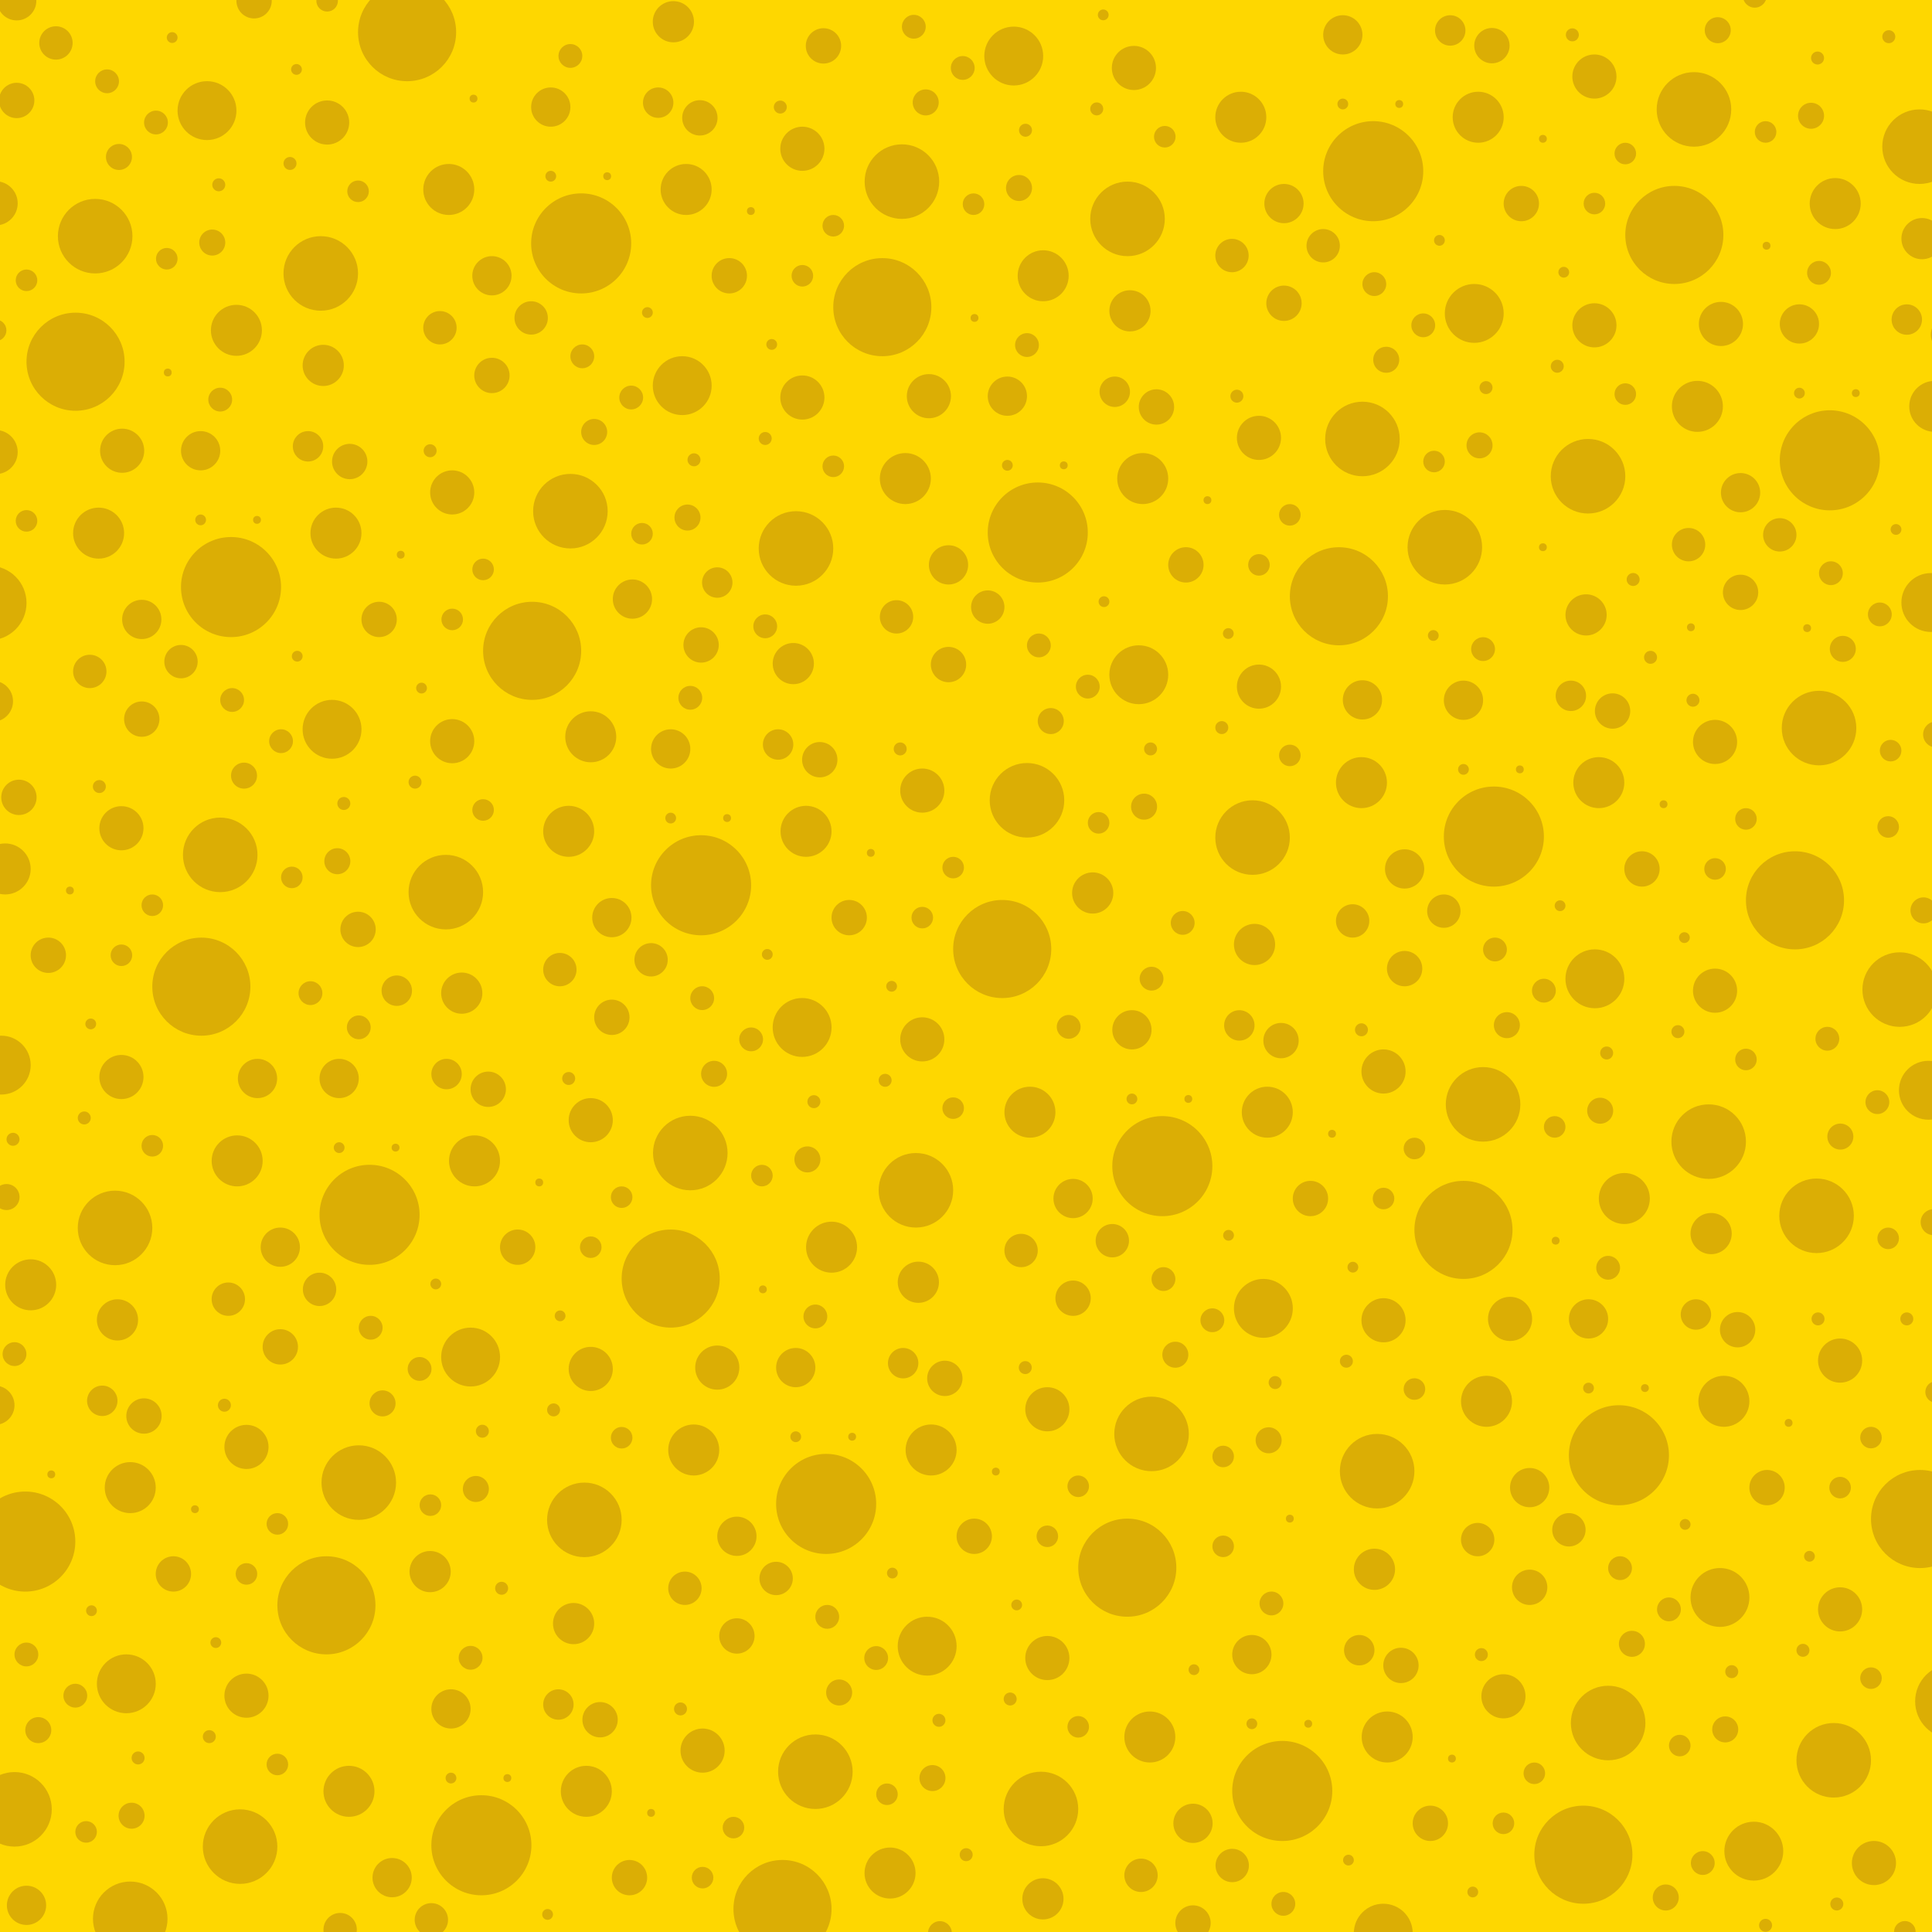 <?xml version="1.0" encoding="UTF-8"?>
<svg id="Layer_1" xmlns="http://www.w3.org/2000/svg" version="1.1" viewBox="0 0 878.18 878.18">
  <!-- Generator: Adobe Illustrator 29.0.1, SVG Export Plug-In . SVG Version: 2.1.0 Build 192)  -->
  <defs>
    <style>
      .st0 {
        fill: #b8860b;
        opacity: .5;
      }

      .st1 {
        fill: #fed700;
      }
    </style>
  </defs>
  <rect class="st1" x="-8.39" y="-5.46" width="892.34" height="892.34"/>
  <circle class="st0" cx="-1.99" cy="150.15" r="4.9"/>
  <circle class="st0" cx="199.97" cy="148.98" r="7.58"/>
  <circle class="st0" cx="241.44" cy="144.52" r="7.58"/>
  <circle class="st0" cx="264.17" cy="110.64" r="22.74"/>
  <circle class="st0" cx="270.08" cy="196.35" r="5.91"/>
  <circle class="st0" cx="312.49" cy="235.25" r="5.91"/>
  <circle class="st0" cx="310.1" cy="175.29" r="13.38"/>
  <circle class="st0" cx="331.5" cy="125.35" r="8.03"/>
  <circle class="st0" cx="223.6" cy="170.66" r="8.03"/>
  <circle class="st0" cx="318.12" cy="53.57" r="8.03"/>
  <circle class="st0" cx="203.99" cy="86.12" r="11.59"/>
  <circle class="st0" cx="250.35" cy="48.67" r="8.92"/>
  <circle class="st0" cx="223.6" cy="125.35" r="8.92"/>
  <circle class="st0" cx="311.88" cy="86.12" r="11.59"/>
  <circle class="st0" cx="306.08" cy="9.88" r="9.36"/>
  <circle class="st0" cx="299.17" cy="46.66" r="6.91"/>
  <circle class="st0" cx="364.71" cy="67.62" r="10.03"/>
  <circle class="st0" cx="364.71" cy="180.69" r="10.03"/>
  <circle class="st0" cx="401.05" cy="139.62" r="22.29"/>
  <circle class="st0" cx="361.81" cy="249.3" r="16.94"/>
  <circle class="st0" cx="259.27" cy="232.35" r="16.94"/>
  <circle class="st0" cx="291.82" cy="242.61" r="4.9"/>
  <circle class="st0" cx="378.76" cy="211.96" r="4.9"/>
  <circle class="st0" cx="378.76" cy="102.61" r="4.9"/>
  <circle class="st0" cx="364.71" cy="125.35" r="4.9"/>
  <circle class="st0" cx="347.83" cy="199.31" r="2.95"/>
  <circle class="st0" cx="315.45" cy="209" r="2.95"/>
  <circle class="st0" cx="354.68" cy="48.67" r="2.95"/>
  <circle class="st0" cx="264.68" cy="161.97" r="5.41"/>
  <circle class="st0" cx="286.91" cy="180.69" r="5.41"/>
  <circle class="st0" cx="259.27" cy="25.43" r="5.41"/>
  <circle class="st0" cx="294.27" cy="142.07" r="2.45"/>
  <circle class="st0" cx="350.78" cy="156.56" r="2.45"/>
  <circle class="st0" cx="250.35" cy="80.1" r="2.45"/>
  <circle class="st0" cx="341.3" cy="95.93" r="1.78"/>
  <circle class="st0" cx="275.99" cy="80.1" r="1.78"/>
  <circle class="st0" cx="420.78" cy="46.55" r="5.91"/>
  <circle class="st0" cx="463.19" cy="85.45" r="5.91"/>
  <circle class="st0" cx="460.79" cy="25.48" r="13.38"/>
  <circle class="st0" cx="374.3" cy="20.86" r="8.03"/>
  <circle class="st0" cx="515.41" cy="30.89" r="10.03"/>
  <circle class="st0" cx="512.51" cy="99.49" r="16.94"/>
  <circle class="st0" cx="409.96" cy="82.55" r="16.94"/>
  <circle class="st0" cx="442.51" cy="92.81" r="4.9"/>
  <circle class="st0" cx="529.45" cy="62.15" r="4.9"/>
  <circle class="st0" cx="498.52" cy="49.5" r="2.95"/>
  <circle class="st0" cx="466.14" cy="59.2" r="2.95"/>
  <circle class="st0" cx="415.37" cy="12.16" r="5.41"/>
  <circle class="st0" cx="437.61" cy="30.89" r="5.41"/>
  <circle class="st0" cx="501.47" cy="6.76" r="2.45"/>
  <circle class="st0" cx="215.24" cy="44.82" r="1.78"/>
  <circle class="st0" cx="407.51" cy="280.39" r="7.58"/>
  <circle class="st0" cx="448.98" cy="275.94" r="7.58"/>
  <circle class="st0" cx="471.71" cy="242.05" r="22.74"/>
  <circle class="st0" cx="477.62" cy="327.76" r="5.91"/>
  <circle class="st0" cx="520.03" cy="366.66" r="5.91"/>
  <circle class="st0" cx="517.63" cy="306.7" r="13.38"/>
  <circle class="st0" cx="539.04" cy="256.76" r="8.03"/>
  <circle class="st0" cx="431.14" cy="302.07" r="8.03"/>
  <circle class="st0" cx="525.66" cy="184.98" r="8.03"/>
  <circle class="st0" cx="411.52" cy="217.53" r="11.59"/>
  <circle class="st0" cx="457.89" cy="180.08" r="8.92"/>
  <circle class="st0" cx="431.14" cy="256.76" r="8.92"/>
  <circle class="st0" cx="519.42" cy="217.53" r="11.59"/>
  <circle class="st0" cx="474.17" cy="125.35" r="11.59"/>
  <circle class="st0" cx="513.62" cy="141.29" r="9.36"/>
  <circle class="st0" cx="506.71" cy="178.07" r="6.91"/>
  <circle class="st0" cx="572.25" cy="199.03" r="10.03"/>
  <circle class="st0" cx="422.22" cy="180.08" r="10.03"/>
  <circle class="st0" cx="572.25" cy="312.1" r="10.03"/>
  <circle class="st0" cx="608.59" cy="271.03" r="22.29"/>
  <circle class="st0" cx="569.35" cy="380.71" r="16.94"/>
  <circle class="st0" cx="466.81" cy="363.77" r="16.94"/>
  <circle class="st0" cx="499.36" cy="374.02" r="4.9"/>
  <circle class="st0" cx="586.29" cy="343.37" r="4.9"/>
  <circle class="st0" cx="586.29" cy="234.03" r="4.9"/>
  <circle class="st0" cx="572.25" cy="256.76" r="4.9"/>
  <circle class="st0" cx="555.36" cy="330.72" r="2.95"/>
  <circle class="st0" cx="522.98" cy="340.42" r="2.95"/>
  <circle class="st0" cx="562.22" cy="180.08" r="2.95"/>
  <circle class="st0" cx="472.21" cy="293.38" r="5.41"/>
  <circle class="st0" cx="494.45" cy="312.1" r="5.41"/>
  <circle class="st0" cx="466.81" cy="156.84" r="5.41"/>
  <circle class="st0" cx="501.81" cy="273.48" r="2.45"/>
  <circle class="st0" cx="558.32" cy="287.97" r="2.45"/>
  <circle class="st0" cx="457.89" cy="211.51" r="2.45"/>
  <circle class="st0" cx="548.84" cy="227.34" r="1.78"/>
  <circle class="st0" cx="442.96" cy="144.52" r="1.78"/>
  <circle class="st0" cx="483.53" cy="211.51" r="1.78"/>
  <circle class="st0" cx="559.99" cy="116.16" r="7.58"/>
  <circle class="st0" cx="601.45" cy="111.7" r="7.58"/>
  <circle class="st0" cx="624.19" cy="77.81" r="22.74"/>
  <circle class="st0" cx="630.1" cy="163.53" r="5.91"/>
  <circle class="st0" cx="672.51" cy="202.43" r="5.91"/>
  <circle class="st0" cx="670.11" cy="142.46" r="13.38"/>
  <circle class="st0" cx="691.51" cy="92.53" r="8.03"/>
  <circle class="st0" cx="583.62" cy="137.84" r="8.03"/>
  <circle class="st0" cx="678.14" cy="20.75" r="8.03"/>
  <circle class="st0" cx="564" cy="53.29" r="11.59"/>
  <circle class="st0" cx="610.37" cy="15.84" r="8.92"/>
  <circle class="st0" cx="583.62" cy="92.53" r="8.92"/>
  <circle class="st0" cx="671.9" cy="53.29" r="11.59"/>
  <circle class="st0" cx="659.19" cy="13.84" r="6.91"/>
  <circle class="st0" cx="724.73" cy="34.79" r="10.03"/>
  <circle class="st0" cx="724.73" cy="147.87" r="10.03"/>
  <circle class="st0" cx="761.06" cy="106.79" r="22.29"/>
  <circle class="st0" cx="721.83" cy="216.47" r="16.94"/>
  <circle class="st0" cx="619.29" cy="199.53" r="16.94"/>
  <circle class="st0" cx="651.83" cy="209.78" r="4.9"/>
  <circle class="st0" cx="738.77" cy="179.13" r="4.9"/>
  <circle class="st0" cx="738.77" cy="69.79" r="4.9"/>
  <circle class="st0" cx="724.73" cy="92.53" r="4.9"/>
  <circle class="st0" cx="707.84" cy="166.48" r="2.95"/>
  <circle class="st0" cx="675.46" cy="176.18" r="2.95"/>
  <circle class="st0" cx="714.7" cy="15.84" r="2.95"/>
  <circle class="st0" cx="624.69" cy="129.14" r="5.41"/>
  <circle class="st0" cx="646.93" cy="147.87" r="5.41"/>
  <circle class="st0" cx="619.29" cy="-7.4" r="5.41"/>
  <circle class="st0" cx="654.28" cy="109.25" r="2.45"/>
  <circle class="st0" cx="710.8" cy="123.74" r="2.45"/>
  <circle class="st0" cx="610.37" cy="47.27" r="2.45"/>
  <circle class="st0" cx="701.32" cy="63.1" r="1.78"/>
  <circle class="st0" cx="636.01" cy="47.27" r="1.78"/>
  <circle class="st0" cx="780.79" cy="13.73" r="5.91"/>
  <circle class="st0" cx="823.2" cy="52.62" r="5.91"/>
  <circle class="st0" cx="872.52" cy="66.67" r="16.94"/>
  <circle class="st0" cx="769.98" cy="49.73" r="16.94"/>
  <circle class="st0" cx="802.53" cy="59.98" r="4.9"/>
  <circle class="st0" cx="889.47" cy="29.33" r="4.9"/>
  <circle class="st0" cx="858.54" cy="16.68" r="2.95"/>
  <circle class="st0" cx="826.16" cy="26.38" r="2.95"/>
  <circle class="st0" cx="797.62" cy="-1.93" r="5.41"/>
  <circle class="st0" cx="767.53" cy="247.57" r="7.58"/>
  <circle class="st0" cx="808.99" cy="243.11" r="7.58"/>
  <circle class="st0" cx="831.73" cy="209.23" r="22.74"/>
  <circle class="st0" cx="837.64" cy="294.94" r="5.91"/>
  <circle class="st0" cx="880.05" cy="333.84" r="5.91"/>
  <circle class="st0" cx="877.65" cy="273.87" r="13.38"/>
  <circle class="st0" cx="899.05" cy="223.94" r="8.03"/>
  <circle class="st0" cx="791.16" cy="269.25" r="8.03"/>
  <circle class="st0" cx="885.68" cy="152.16" r="8.03"/>
  <circle class="st0" cx="771.54" cy="184.71" r="11.59"/>
  <circle class="st0" cx="817.91" cy="147.25" r="8.92"/>
  <circle class="st0" cx="791.16" cy="223.94" r="8.92"/>
  <circle class="st0" cx="879.43" cy="184.71" r="11.59"/>
  <circle class="st0" cx="834.18" cy="92.53" r="11.59"/>
  <circle class="st0" cx="873.64" cy="108.47" r="9.36"/>
  <circle class="st0" cx="866.73" cy="145.25" r="6.91"/>
  <circle class="st0" cx="782.24" cy="147.25" r="10.03"/>
  <circle class="st0" cx="826.83" cy="330.94" r="16.94"/>
  <circle class="st0" cx="656.74" cy="248.74" r="16.94"/>
  <circle class="st0" cx="859.37" cy="341.2" r="4.9"/>
  <circle class="st0" cx="883" cy="307.59" r="2.95"/>
  <circle class="st0" cx="832.23" cy="260.55" r="5.41"/>
  <circle class="st0" cx="854.47" cy="279.28" r="5.41"/>
  <circle class="st0" cx="826.83" cy="124.02" r="5.41"/>
  <circle class="st0" cx="861.82" cy="240.66" r="2.45"/>
  <circle class="st0" cx="817.91" cy="178.69" r="2.45"/>
  <circle class="st0" cx="802.97" cy="111.7" r="1.78"/>
  <circle class="st0" cx="843.54" cy="178.69" r="1.78"/>
  <circle class="st0" cx="464.13" cy="568.41" r="7.58"/>
  <circle class="st0" cx="505.6" cy="563.95" r="7.58"/>
  <circle class="st0" cx="528.33" cy="530.06" r="22.74"/>
  <circle class="st0" cx="534.24" cy="615.78" r="5.91"/>
  <circle class="st0" cx="576.65" cy="654.68" r="5.91"/>
  <circle class="st0" cx="574.26" cy="594.71" r="13.38"/>
  <circle class="st0" cx="595.66" cy="544.78" r="8.03"/>
  <circle class="st0" cx="487.76" cy="590.09" r="8.03"/>
  <circle class="st0" cx="582.28" cy="473" r="8.03"/>
  <circle class="st0" cx="468.15" cy="505.54" r="11.59"/>
  <circle class="st0" cx="514.51" cy="468.09" r="8.92"/>
  <circle class="st0" cx="487.76" cy="544.78" r="8.92"/>
  <circle class="st0" cx="576.04" cy="505.54" r="11.59"/>
  <circle class="st0" cx="570.24" cy="429.3" r="9.36"/>
  <circle class="st0" cx="563.33" cy="466.09" r="6.91"/>
  <circle class="st0" cx="628.87" cy="487.04" r="10.03"/>
  <circle class="st0" cx="628.87" cy="600.12" r="10.03"/>
  <circle class="st0" cx="665.21" cy="559.04" r="22.29"/>
  <circle class="st0" cx="625.97" cy="668.72" r="16.94"/>
  <circle class="st0" cx="523.43" cy="651.78" r="16.94"/>
  <circle class="st0" cx="555.98" cy="662.03" r="4.9"/>
  <circle class="st0" cx="642.92" cy="631.38" r="4.9"/>
  <circle class="st0" cx="642.92" cy="522.04" r="4.9"/>
  <circle class="st0" cx="628.87" cy="544.78" r="4.9"/>
  <circle class="st0" cx="611.99" cy="618.73" r="2.95"/>
  <circle class="st0" cx="579.61" cy="628.43" r="2.95"/>
  <circle class="st0" cx="618.84" cy="468.09" r="2.95"/>
  <circle class="st0" cx="528.84" cy="581.39" r="5.41"/>
  <circle class="st0" cx="551.07" cy="600.12" r="5.41"/>
  <circle class="st0" cx="523.43" cy="444.85" r="5.41"/>
  <circle class="st0" cx="485.76" cy="466.76" r="5.41"/>
  <circle class="st0" cx="537.59" cy="419.5" r="5.41"/>
  <circle class="st0" cx="558.43" cy="561.5" r="2.45"/>
  <circle class="st0" cx="614.94" cy="575.99" r="2.45"/>
  <circle class="st0" cx="514.51" cy="499.52" r="2.45"/>
  <circle class="st0" cx="605.47" cy="515.35" r="1.78"/>
  <circle class="st0" cx="540.15" cy="499.52" r="1.78"/>
  <circle class="st0" cx="614.83" cy="418.6" r="7.58"/>
  <circle class="st0" cx="656.29" cy="414.15" r="7.58"/>
  <circle class="st0" cx="679.03" cy="380.26" r="22.74"/>
  <circle class="st0" cx="684.94" cy="465.98" r="5.91"/>
  <circle class="st0" cx="727.35" cy="504.87" r="5.91"/>
  <circle class="st0" cx="724.95" cy="444.91" r="13.38"/>
  <circle class="st0" cx="746.35" cy="394.97" r="8.03"/>
  <circle class="st0" cx="638.46" cy="440.28" r="8.03"/>
  <circle class="st0" cx="732.98" cy="323.19" r="8.03"/>
  <circle class="st0" cx="618.84" cy="355.74" r="11.59"/>
  <circle class="st0" cx="665.21" cy="318.29" r="8.92"/>
  <circle class="st0" cx="638.46" cy="394.97" r="8.92"/>
  <circle class="st0" cx="619.29" cy="318.12" r="8.92"/>
  <circle class="st0" cx="726.73" cy="355.74" r="11.59"/>
  <circle class="st0" cx="720.94" cy="279.5" r="9.36"/>
  <circle class="st0" cx="714.03" cy="316.28" r="6.91"/>
  <circle class="st0" cx="779.57" cy="337.24" r="10.03"/>
  <circle class="st0" cx="779.57" cy="450.31" r="10.03"/>
  <circle class="st0" cx="815.9" cy="409.24" r="22.29"/>
  <circle class="st0" cx="776.67" cy="518.92" r="16.94"/>
  <circle class="st0" cx="674.12" cy="501.98" r="16.94"/>
  <circle class="st0" cx="706.67" cy="512.23" r="4.9"/>
  <circle class="st0" cx="793.61" cy="481.58" r="4.9"/>
  <circle class="st0" cx="858.26" cy="375.89" r="4.9"/>
  <circle class="st0" cx="793.61" cy="372.24" r="4.9"/>
  <circle class="st0" cx="779.57" cy="394.97" r="4.9"/>
  <circle class="st0" cx="762.68" cy="468.93" r="2.95"/>
  <circle class="st0" cx="730.3" cy="478.63" r="2.95"/>
  <circle class="st0" cx="769.53" cy="318.29" r="2.95"/>
  <circle class="st0" cx="750.25" cy="298.78" r="2.95"/>
  <circle class="st0" cx="742.34" cy="263.4" r="2.95"/>
  <circle class="st0" cx="679.53" cy="431.59" r="5.41"/>
  <circle class="st0" cx="701.77" cy="450.31" r="5.41"/>
  <circle class="st0" cx="674.12" cy="295.05" r="5.41"/>
  <circle class="st0" cx="709.12" cy="411.69" r="2.45"/>
  <circle class="st0" cx="765.63" cy="426.18" r="2.45"/>
  <circle class="st0" cx="665.21" cy="349.72" r="2.45"/>
  <circle class="st0" cx="651.5" cy="288.86" r="2.45"/>
  <circle class="st0" cx="756.16" cy="365.55" r="1.78"/>
  <circle class="st0" cx="768.59" cy="285.13" r="1.78"/>
  <circle class="st0" cx="821.42" cy="285.52" r="1.78"/>
  <circle class="st0" cx="690.84" cy="349.72" r="1.78"/>
  <circle class="st0" cx="701.32" cy="248.74" r="1.78"/>
  <circle class="st0" cx="671.67" cy="699.82" r="7.58"/>
  <circle class="st0" cx="713.14" cy="695.36" r="7.58"/>
  <circle class="st0" cx="735.87" cy="661.48" r="22.74"/>
  <circle class="st0" cx="741.78" cy="747.19" r="5.91"/>
  <circle class="st0" cx="784.19" cy="786.09" r="5.91"/>
  <circle class="st0" cx="781.8" cy="726.12" r="13.38"/>
  <circle class="st0" cx="803.2" cy="676.19" r="8.03"/>
  <circle class="st0" cx="695.3" cy="721.5" r="8.03"/>
  <circle class="st0" cx="789.82" cy="604.41" r="8.03"/>
  <circle class="st0" cx="675.69" cy="636.95" r="11.59"/>
  <circle class="st0" cx="722.05" cy="599.5" r="8.92"/>
  <circle class="st0" cx="695.3" cy="676.19" r="8.92"/>
  <circle class="st0" cx="783.58" cy="636.95" r="11.59"/>
  <circle class="st0" cx="738.33" cy="544.78" r="11.59"/>
  <circle class="st0" cx="777.78" cy="560.72" r="9.36"/>
  <circle class="st0" cx="770.87" cy="597.5" r="6.91"/>
  <circle class="st0" cx="836.41" cy="618.45" r="10.03"/>
  <circle class="st0" cx="686.39" cy="599.5" r="10.03"/>
  <circle class="st0" cx="836.41" cy="731.53" r="10.03"/>
  <circle class="st0" cx="872.75" cy="690.46" r="22.29"/>
  <circle class="st0" cx="833.51" cy="800.13" r="16.94"/>
  <circle class="st0" cx="730.97" cy="783.19" r="16.94"/>
  <circle class="st0" cx="763.52" cy="793.44" r="4.9"/>
  <circle class="st0" cx="850.45" cy="762.79" r="4.9"/>
  <circle class="st0" cx="850.45" cy="653.45" r="4.9"/>
  <circle class="st0" cx="836.41" cy="676.19" r="4.9"/>
  <circle class="st0" cx="880.05" cy="632.72" r="4.9"/>
  <circle class="st0" cx="819.52" cy="750.14" r="2.95"/>
  <circle class="st0" cx="787.15" cy="759.84" r="2.95"/>
  <circle class="st0" cx="826.38" cy="599.5" r="2.95"/>
  <circle class="st0" cx="736.38" cy="712.8" r="5.41"/>
  <circle class="st0" cx="758.61" cy="731.53" r="5.41"/>
  <circle class="st0" cx="730.97" cy="576.26" r="5.41"/>
  <circle class="st0" cx="765.97" cy="692.91" r="2.45"/>
  <circle class="st0" cx="822.48" cy="707.4" r="2.45"/>
  <circle class="st0" cx="722.05" cy="630.94" r="2.45"/>
  <circle class="st0" cx="813" cy="646.76" r="1.78"/>
  <circle class="st0" cx="707.12" cy="563.95" r="1.78"/>
  <circle class="st0" cx="747.69" cy="630.94" r="1.78"/>
  <circle class="st0" cx="103.78" cy="590.53" r="7.58"/>
  <circle class="st0" cx="145.25" cy="586.07" r="7.58"/>
  <circle class="st0" cx="167.98" cy="552.19" r="22.74"/>
  <circle class="st0" cx="173.89" cy="637.9" r="5.91"/>
  <circle class="st0" cx="216.3" cy="676.8" r="5.91"/>
  <circle class="st0" cx="213.91" cy="616.84" r="13.38"/>
  <circle class="st0" cx="235.31" cy="566.9" r="8.03"/>
  <circle class="st0" cx="127.41" cy="612.21" r="8.03"/>
  <circle class="st0" cx="221.93" cy="495.12" r="8.03"/>
  <circle class="st0" cx="107.8" cy="527.67" r="11.59"/>
  <circle class="st0" cx="154.16" cy="490.22" r="8.92"/>
  <circle class="st0" cx="117.05" cy="490.22" r="8.92"/>
  <circle class="st0" cx="127.41" cy="566.9" r="8.92"/>
  <circle class="st0" cx="215.69" cy="527.67" r="11.59"/>
  <circle class="st0" cx="209.89" cy="451.43" r="9.36"/>
  <circle class="st0" cx="202.98" cy="488.21" r="6.91"/>
  <circle class="st0" cx="180.36" cy="450.31" r="6.91"/>
  <circle class="st0" cx="268.52" cy="509.17" r="10.03"/>
  <circle class="st0" cx="268.52" cy="622.24" r="10.03"/>
  <circle class="st0" cx="304.86" cy="581.17" r="22.29"/>
  <circle class="st0" cx="265.62" cy="690.85" r="16.94"/>
  <circle class="st0" cx="163.08" cy="673.9" r="16.94"/>
  <circle class="st0" cx="195.63" cy="684.16" r="4.9"/>
  <circle class="st0" cx="282.57" cy="653.51" r="4.9"/>
  <circle class="st0" cx="282.57" cy="544.16" r="4.9"/>
  <circle class="st0" cx="268.52" cy="566.9" r="4.9"/>
  <circle class="st0" cx="251.63" cy="640.86" r="2.95"/>
  <circle class="st0" cx="228.01" cy="721.94" r="2.95"/>
  <circle class="st0" cx="219.26" cy="650.55" r="2.95"/>
  <circle class="st0" cx="258.49" cy="490.22" r="2.95"/>
  <circle class="st0" cx="168.49" cy="603.52" r="5.41"/>
  <circle class="st0" cx="190.72" cy="622.24" r="5.41"/>
  <circle class="st0" cx="163.08" cy="466.98" r="5.41"/>
  <circle class="st0" cx="141.12" cy="451.43" r="5.41"/>
  <circle class="st0" cx="198.08" cy="583.62" r="2.45"/>
  <circle class="st0" cx="254.59" cy="598.11" r="2.45"/>
  <circle class="st0" cx="154.16" cy="521.65" r="2.45"/>
  <circle class="st0" cx="245.11" cy="537.48" r="1.78"/>
  <circle class="st0" cx="179.8" cy="521.65" r="1.78"/>
  <circle class="st0" cx="254.48" cy="440.73" r="7.58"/>
  <circle class="st0" cx="295.94" cy="436.27" r="7.58"/>
  <circle class="st0" cx="318.68" cy="402.39" r="22.74"/>
  <circle class="st0" cx="324.59" cy="488.1" r="5.91"/>
  <circle class="st0" cx="367" cy="527" r="5.91"/>
  <circle class="st0" cx="364.6" cy="467.03" r="13.38"/>
  <circle class="st0" cx="386" cy="417.1" r="8.03"/>
  <circle class="st0" cx="278.11" cy="462.41" r="8.03"/>
  <circle class="st0" cx="372.62" cy="345.32" r="8.03"/>
  <circle class="st0" cx="318.68" cy="293.16" r="8.03"/>
  <circle class="st0" cx="162.75" cy="422.45" r="8.03"/>
  <circle class="st0" cx="258.49" cy="377.87" r="11.59"/>
  <circle class="st0" cx="268.52" cy="334.9" r="11.59"/>
  <circle class="st0" cx="304.86" cy="340.42" r="8.92"/>
  <circle class="st0" cx="287.47" cy="272.31" r="8.92"/>
  <circle class="st0" cx="278.11" cy="417.1" r="8.92"/>
  <circle class="st0" cx="366.38" cy="377.87" r="11.59"/>
  <circle class="st0" cx="360.59" cy="301.63" r="9.36"/>
  <circle class="st0" cx="353.68" cy="338.41" r="6.91"/>
  <circle class="st0" cx="326.03" cy="264.79" r="6.91"/>
  <circle class="st0" cx="419.22" cy="359.36" r="10.03"/>
  <circle class="st0" cx="419.22" cy="472.44" r="10.03"/>
  <circle class="st0" cx="455.55" cy="431.37" r="22.29"/>
  <circle class="st0" cx="416.32" cy="541.04" r="16.94"/>
  <circle class="st0" cx="313.77" cy="524.1" r="16.94"/>
  <circle class="st0" cx="346.32" cy="534.36" r="4.9"/>
  <circle class="st0" cx="433.26" cy="503.7" r="4.9"/>
  <circle class="st0" cx="433.26" cy="394.36" r="4.9"/>
  <circle class="st0" cx="419.22" cy="417.1" r="4.9"/>
  <circle class="st0" cx="402.33" cy="491.05" r="2.95"/>
  <circle class="st0" cx="369.95" cy="500.75" r="2.95"/>
  <circle class="st0" cx="409.18" cy="340.42" r="2.95"/>
  <circle class="st0" cx="319.18" cy="453.71" r="5.41"/>
  <circle class="st0" cx="341.42" cy="472.44" r="5.41"/>
  <circle class="st0" cx="313.77" cy="317.18" r="5.41"/>
  <circle class="st0" cx="347.83" cy="284.69" r="5.41"/>
  <circle class="st0" cx="348.77" cy="433.82" r="2.45"/>
  <circle class="st0" cx="405.28" cy="448.31" r="2.45"/>
  <circle class="st0" cx="304.86" cy="371.85" r="2.45"/>
  <circle class="st0" cx="395.81" cy="387.67" r="1.78"/>
  <circle class="st0" cx="330.49" cy="371.85" r="1.78"/>
  <circle class="st0" cx="311.32" cy="721.94" r="7.58"/>
  <circle class="st0" cx="352.79" cy="717.48" r="7.58"/>
  <circle class="st0" cx="375.52" cy="683.6" r="22.74"/>
  <circle class="st0" cx="381.43" cy="769.31" r="5.91"/>
  <circle class="st0" cx="423.84" cy="808.21" r="5.91"/>
  <circle class="st0" cx="421.44" cy="748.25" r="13.38"/>
  <circle class="st0" cx="442.84" cy="698.31" r="8.03"/>
  <circle class="st0" cx="334.95" cy="743.62" r="8.03"/>
  <circle class="st0" cx="429.47" cy="626.53" r="8.03"/>
  <circle class="st0" cx="315.33" cy="659.08" r="11.59"/>
  <circle class="st0" cx="361.7" cy="621.63" r="8.92"/>
  <circle class="st0" cx="334.95" cy="698.31" r="8.92"/>
  <circle class="st0" cx="423.23" cy="659.08" r="11.59"/>
  <circle class="st0" cx="377.98" cy="566.9" r="11.59"/>
  <circle class="st0" cx="417.43" cy="582.84" r="9.36"/>
  <circle class="st0" cx="410.52" cy="619.62" r="6.91"/>
  <circle class="st0" cx="476.06" cy="640.58" r="10.03"/>
  <circle class="st0" cx="326.03" cy="621.63" r="10.03"/>
  <circle class="st0" cx="476.06" cy="753.65" r="10.03"/>
  <circle class="st0" cx="512.4" cy="712.58" r="22.29"/>
  <circle class="st0" cx="473.16" cy="822.26" r="16.94"/>
  <circle class="st0" cx="370.62" cy="805.32" r="16.94"/>
  <circle class="st0" cx="403.17" cy="815.57" r="4.9"/>
  <circle class="st0" cx="490.1" cy="784.92" r="4.9"/>
  <circle class="st0" cx="555.98" cy="702.88" r="4.9"/>
  <circle class="st0" cx="490.1" cy="675.58" r="4.9"/>
  <circle class="st0" cx="476.06" cy="698.31" r="4.9"/>
  <circle class="st0" cx="459.17" cy="772.27" r="2.95"/>
  <circle class="st0" cx="426.79" cy="781.96" r="2.95"/>
  <circle class="st0" cx="466.03" cy="621.63" r="2.95"/>
  <circle class="st0" cx="376.02" cy="734.93" r="5.41"/>
  <circle class="st0" cx="398.26" cy="753.65" r="5.41"/>
  <circle class="st0" cx="370.62" cy="598.39" r="5.41"/>
  <circle class="st0" cx="405.62" cy="715.03" r="2.45"/>
  <circle class="st0" cx="462.13" cy="729.52" r="2.45"/>
  <circle class="st0" cx="361.7" cy="653.06" r="2.45"/>
  <circle class="st0" cx="452.65" cy="668.89" r="1.78"/>
  <circle class="st0" cx="346.77" cy="586.07" r="1.78"/>
  <circle class="st0" cx="387.34" cy="653.06" r="1.78"/>
  <circle class="st0" cx="-1.99" cy="92.42" r="10.03"/>
  <circle class="st0" cx="-1.99" cy="205.49" r="10.03"/>
  <circle class="st0" cx="34.34" cy="164.42" r="22.29"/>
  <circle class="st0" cx="-4.89" cy="274.1" r="16.94"/>
  <circle class="st0" cx="12.05" cy="236.76" r="4.9"/>
  <circle class="st0" cx="12.05" cy="127.41" r="4.9"/>
  <circle class="st0" cx="25.43" cy="19.52" r="7.58"/>
  <circle class="st0" cx="54.07" cy="71.35" r="5.91"/>
  <circle class="st0" cx="96.48" cy="110.25" r="5.91"/>
  <circle class="st0" cx="94.09" cy="50.28" r="13.38"/>
  <circle class="st0" cx="115.49" cy=".35" r="8.03"/>
  <circle class="st0" cx="7.59" cy="45.66" r="8.03"/>
  <circle class="st0" cx="7.59" cy=".35" r="8.92"/>
  <circle class="st0" cx="148.7" cy="55.69" r="10.03"/>
  <circle class="st0" cx="185.04" cy="14.62" r="22.29"/>
  <circle class="st0" cx="145.8" cy="124.29" r="16.94"/>
  <circle class="st0" cx="43.26" cy="107.35" r="16.94"/>
  <circle class="st0" cx="75.81" cy="117.61" r="4.9"/>
  <circle class="st0" cx="162.75" cy="86.95" r="4.9"/>
  <circle class="st0" cx="148.7" cy=".35" r="4.9"/>
  <circle class="st0" cx="131.82" cy="74.3" r="2.95"/>
  <circle class="st0" cx="99.44" cy="84" r="2.95"/>
  <circle class="st0" cx="48.67" cy="36.96" r="5.41"/>
  <circle class="st0" cx="70.9" cy="55.69" r="5.41"/>
  <circle class="st0" cx="78.26" cy="17.07" r="2.45"/>
  <circle class="st0" cx="134.77" cy="31.56" r="2.45"/>
  <circle class="st0" cx="40.81" cy="305.19" r="7.58"/>
  <circle class="st0" cx="82.27" cy="300.74" r="7.58"/>
  <circle class="st0" cx="105.01" cy="266.85" r="22.74"/>
  <circle class="st0" cx="110.92" cy="352.56" r="5.91"/>
  <circle class="st0" cx="153.33" cy="391.46" r="5.91"/>
  <circle class="st0" cx="150.93" cy="331.5" r="13.38"/>
  <circle class="st0" cx="172.33" cy="281.56" r="8.03"/>
  <circle class="st0" cx="64.44" cy="326.87" r="8.03"/>
  <circle class="st0" cx="158.96" cy="209.78" r="8.03"/>
  <circle class="st0" cx="44.82" cy="242.33" r="11.59"/>
  <circle class="st0" cx="91.19" cy="204.88" r="8.92"/>
  <circle class="st0" cx="64.44" cy="281.56" r="8.92"/>
  <circle class="st0" cx="152.71" cy="242.33" r="11.59"/>
  <circle class="st0" cx="107.46" cy="150.15" r="11.59"/>
  <circle class="st0" cx="146.92" cy="166.09" r="9.36"/>
  <circle class="st0" cx="140.01" cy="202.87" r="6.91"/>
  <circle class="st0" cx="205.55" cy="223.83" r="10.03"/>
  <circle class="st0" cx="55.52" cy="204.88" r="10.03"/>
  <circle class="st0" cx="205.55" cy="336.9" r="10.03"/>
  <circle class="st0" cx="241.88" cy="295.83" r="22.29"/>
  <circle class="st0" cx="202.65" cy="405.51" r="16.94"/>
  <circle class="st0" cx="100.1" cy="388.57" r="16.94"/>
  <circle class="st0" cx="132.65" cy="398.82" r="4.9"/>
  <circle class="st0" cx="219.59" cy="368.17" r="4.9"/>
  <circle class="st0" cx="219.59" cy="258.83" r="4.9"/>
  <circle class="st0" cx="205.55" cy="281.56" r="4.9"/>
  <circle class="st0" cx="188.66" cy="355.52" r="2.95"/>
  <circle class="st0" cx="156.28" cy="365.22" r="2.95"/>
  <circle class="st0" cx="195.51" cy="204.88" r="2.95"/>
  <circle class="st0" cx="105.51" cy="318.18" r="5.41"/>
  <circle class="st0" cx="127.75" cy="336.9" r="5.41"/>
  <circle class="st0" cx="100.1" cy="181.64" r="5.41"/>
  <circle class="st0" cx="135.1" cy="298.28" r="2.45"/>
  <circle class="st0" cx="191.61" cy="312.77" r="2.45"/>
  <circle class="st0" cx="91.19" cy="236.31" r="2.45"/>
  <circle class="st0" cx="182.14" cy="252.14" r="1.78"/>
  <circle class="st0" cx="76.25" cy="169.32" r="1.78"/>
  <circle class="st0" cx="116.82" cy="236.31" r="1.78"/>
  <circle class="st0" cx="2.97" cy="544.11" r="5.91"/>
  <circle class="st0" cx=".57" cy="484.14" r="13.38"/>
  <circle class="st0" cx="21.97" cy="434.21" r="8.03"/>
  <circle class="st0" cx="8.6" cy="362.43" r="8.03"/>
  <circle class="st0" cx="2.35" cy="394.97" r="11.59"/>
  <circle class="st0" cx="-3.44" cy="318.74" r="9.36"/>
  <circle class="st0" cx="55.19" cy="376.47" r="10.03"/>
  <circle class="st0" cx="55.19" cy="489.55" r="10.03"/>
  <circle class="st0" cx="91.52" cy="448.48" r="22.29"/>
  <circle class="st0" cx="52.29" cy="558.15" r="16.94"/>
  <circle class="st0" cx="69.23" cy="520.81" r="4.9"/>
  <circle class="st0" cx="69.23" cy="411.47" r="4.9"/>
  <circle class="st0" cx="55.19" cy="434.21" r="4.9"/>
  <circle class="st0" cx="38.3" cy="508.16" r="2.95"/>
  <circle class="st0" cx="5.92" cy="517.86" r="2.95"/>
  <circle class="st0" cx="45.16" cy="357.52" r="2.95"/>
  <circle class="st0" cx="41.25" cy="465.42" r="2.45"/>
  <circle class="st0" cx="31.78" cy="404.78" r="1.78"/>
  <circle class="st0" cx="11.49" cy="700.71" r="22.74"/>
  <circle class="st0" cx="17.4" cy="786.42" r="5.91"/>
  <circle class="st0" cx="59.81" cy="825.32" r="5.91"/>
  <circle class="st0" cx="57.42" cy="765.36" r="13.38"/>
  <circle class="st0" cx="78.82" cy="715.42" r="8.03"/>
  <circle class="st0" cx="65.44" cy="643.64" r="8.03"/>
  <circle class="st0" cx="-2.33" cy="638.74" r="8.92"/>
  <circle class="st0" cx="59.2" cy="676.19" r="11.59"/>
  <circle class="st0" cx="13.95" cy="584.01" r="11.59"/>
  <circle class="st0" cx="53.4" cy="599.95" r="9.36"/>
  <circle class="st0" cx="46.49" cy="636.73" r="6.91"/>
  <circle class="st0" cx="112.03" cy="657.69" r="10.03"/>
  <circle class="st0" cx="112.03" cy="770.76" r="10.03"/>
  <circle class="st0" cx="148.37" cy="729.69" r="22.29"/>
  <circle class="st0" cx="109.13" cy="839.37" r="16.94"/>
  <circle class="st0" cx="59.2" cy="872.19" r="16.94"/>
  <circle class="st0" cx="6.59" cy="822.42" r="16.94"/>
  <circle class="st0" cx="39.14" cy="832.68" r="4.9"/>
  <circle class="st0" cx="126.08" cy="802.03" r="4.9"/>
  <circle class="st0" cx="126.08" cy="692.68" r="4.9"/>
  <circle class="st0" cx="112.03" cy="715.42" r="4.9"/>
  <circle class="st0" cx="95.14" cy="789.38" r="2.95"/>
  <circle class="st0" cx="62.77" cy="799.07" r="2.95"/>
  <circle class="st0" cx="102" cy="638.74" r="2.95"/>
  <circle class="st0" cx="12" cy="752.04" r="5.41"/>
  <circle class="st0" cx="34.23" cy="770.76" r="5.41"/>
  <circle class="st0" cx="6.59" cy="615.5" r="5.41"/>
  <circle class="st0" cx="41.59" cy="732.14" r="2.45"/>
  <circle class="st0" cx="98.1" cy="746.63" r="2.45"/>
  <circle class="st0" cx="88.62" cy="686" r="1.78"/>
  <circle class="st0" cx="23.31" cy="670.17" r="1.78"/>
  <circle class="st0" cx="12.05" cy="866.06" r="8.92"/>
  <circle class="st0" cx="110.02" cy="887.8" r="9.36"/>
  <circle class="st0" cx="154.61" cy="877.1" r="7.58"/>
  <circle class="st0" cx="196.07" cy="872.64" r="7.58"/>
  <circle class="st0" cx="218.81" cy="838.75" r="22.74"/>
  <circle class="st0" cx="286.13" cy="853.47" r="8.03"/>
  <circle class="st0" cx="272.76" cy="781.69" r="8.03"/>
  <circle class="st0" cx="158.62" cy="814.23" r="11.59"/>
  <circle class="st0" cx="204.99" cy="776.78" r="8.92"/>
  <circle class="st0" cx="178.24" cy="853.47" r="8.92"/>
  <circle class="st0" cx="266.51" cy="814.23" r="11.59"/>
  <circle class="st0" cx="260.72" cy="737.99" r="9.36"/>
  <circle class="st0" cx="195.51" cy="714.36" r="9.36"/>
  <circle class="st0" cx="496.68" cy="405.9" r="9.36"/>
  <circle class="st0" cx="253.81" cy="774.78" r="6.91"/>
  <circle class="st0" cx="319.35" cy="795.73" r="10.03"/>
  <circle class="st0" cx="355.68" cy="867.73" r="22.29"/>
  <circle class="st0" cx="333.39" cy="830.73" r="4.9"/>
  <circle class="st0" cx="319.35" cy="853.47" r="4.9"/>
  <circle class="st0" cx="309.32" cy="776.78" r="2.95"/>
  <circle class="st0" cx="219.31" cy="890.08" r="5.41"/>
  <circle class="st0" cx="213.91" cy="753.54" r="5.41"/>
  <circle class="st0" cx="248.9" cy="870.19" r="2.45"/>
  <circle class="st0" cx="305.41" cy="884.68" r="2.45"/>
  <circle class="st0" cx="204.99" cy="808.21" r="2.45"/>
  <circle class="st0" cx="295.94" cy="824.04" r="1.78"/>
  <circle class="st0" cx="230.62" cy="808.21" r="1.78"/>
  <circle class="st0" cx="404.56" cy="851.38" r="11.59"/>
  <circle class="st0" cx="474.05" cy="863.11" r="9.36"/>
  <circle class="st0" cx="439.17" cy="843.04" r="2.95"/>
  <circle class="st0" cx="427.24" cy="878.66" r="5.41"/>
  <circle class="st0" cx="518.64" cy="852.41" r="7.58"/>
  <circle class="st0" cx="560.1" cy="847.95" r="7.58"/>
  <circle class="st0" cx="582.84" cy="814.07" r="22.74"/>
  <circle class="st0" cx="628.76" cy="878.71" r="13.38"/>
  <circle class="st0" cx="650.16" cy="828.78" r="8.03"/>
  <circle class="st0" cx="542.27" cy="874.09" r="8.03"/>
  <circle class="st0" cx="636.79" cy="757" r="8.03"/>
  <circle class="st0" cx="522.65" cy="789.54" r="11.59"/>
  <circle class="st0" cx="569.02" cy="752.09" r="8.92"/>
  <circle class="st0" cx="542.27" cy="828.78" r="8.92"/>
  <circle class="st0" cx="630.54" cy="789.54" r="11.59"/>
  <circle class="st0" cx="624.75" cy="713.31" r="9.36"/>
  <circle class="st0" cx="617.84" cy="750.09" r="6.91"/>
  <circle class="st0" cx="683.38" cy="771.04" r="10.03"/>
  <circle class="st0" cx="719.71" cy="843.04" r="22.29"/>
  <circle class="st0" cx="697.42" cy="806.04" r="4.9"/>
  <circle class="st0" cx="683.38" cy="828.78" r="4.9"/>
  <circle class="st0" cx="673.34" cy="752.09" r="2.95"/>
  <circle class="st0" cx="866.73" cy="599.5" r="2.95"/>
  <circle class="st0" cx="583.34" cy="865.39" r="5.41"/>
  <circle class="st0" cx="577.93" cy="728.85" r="5.41"/>
  <circle class="st0" cx="612.93" cy="845.5" r="2.45"/>
  <circle class="st0" cx="669.44" cy="859.99" r="2.45"/>
  <circle class="st0" cx="569.02" cy="783.53" r="2.45"/>
  <circle class="st0" cx="542.71" cy="758.95" r="2.45"/>
  <circle class="st0" cx="659.97" cy="799.35" r="1.78"/>
  <circle class="st0" cx="594.65" cy="783.53" r="1.78"/>
  <circle class="st0" cx="586.29" cy="690.29" r="1.78"/>
  <circle class="st0" cx="892.36" cy="879.66" r="10.03"/>
  <circle class="st0" cx="892.36" cy="824.32" r="4.9"/>
  <circle class="st0" cx="757.16" cy="862.49" r="5.91"/>
  <circle class="st0" cx="797.18" cy="841.43" r="13.38"/>
  <circle class="st0" cx="851.79" cy="846.83" r="10.03"/>
  <circle class="st0" cx="865.84" cy="878.1" r="4.9"/>
  <circle class="st0" cx="834.91" cy="865.45" r="2.95"/>
  <circle class="st0" cx="802.53" cy="875.15" r="2.95"/>
  <circle class="st0" cx="773.99" cy="846.83" r="5.41"/>
  <circle class="st0" cx="836.52" cy="516.63" r="5.91"/>
  <circle class="st0" cx="878.93" cy="555.53" r="5.91"/>
  <circle class="st0" cx="876.54" cy="495.57" r="13.38"/>
  <circle class="st0" cx="825.71" cy="552.64" r="16.94"/>
  <circle class="st0" cx="858.26" cy="562.89" r="4.9"/>
  <circle class="st0" cx="881.89" cy="529.28" r="2.95"/>
  <circle class="st0" cx="853.35" cy="500.97" r="5.41"/>
  <circle class="st0" cx="830.61" cy="472.16" r="5.41"/>
  <circle class="st0" cx="898.27" cy="737.32" r="5.91"/>
  <circle class="st0" cx="898.27" cy="656.07" r="5.91"/>
  <circle class="st0" cx="887.46" cy="773.33" r="16.94"/>
  <circle class="st0" cx="874.31" cy="413.81" r="5.91"/>
  <circle class="st0" cx="863.5" cy="449.81" r="16.94"/>
  <circle class="st0" cx="896.04" cy="460.07" r="4.9"/>
  <circle class="st0" cx="891.14" cy="398.15" r="5.41"/>
</svg>